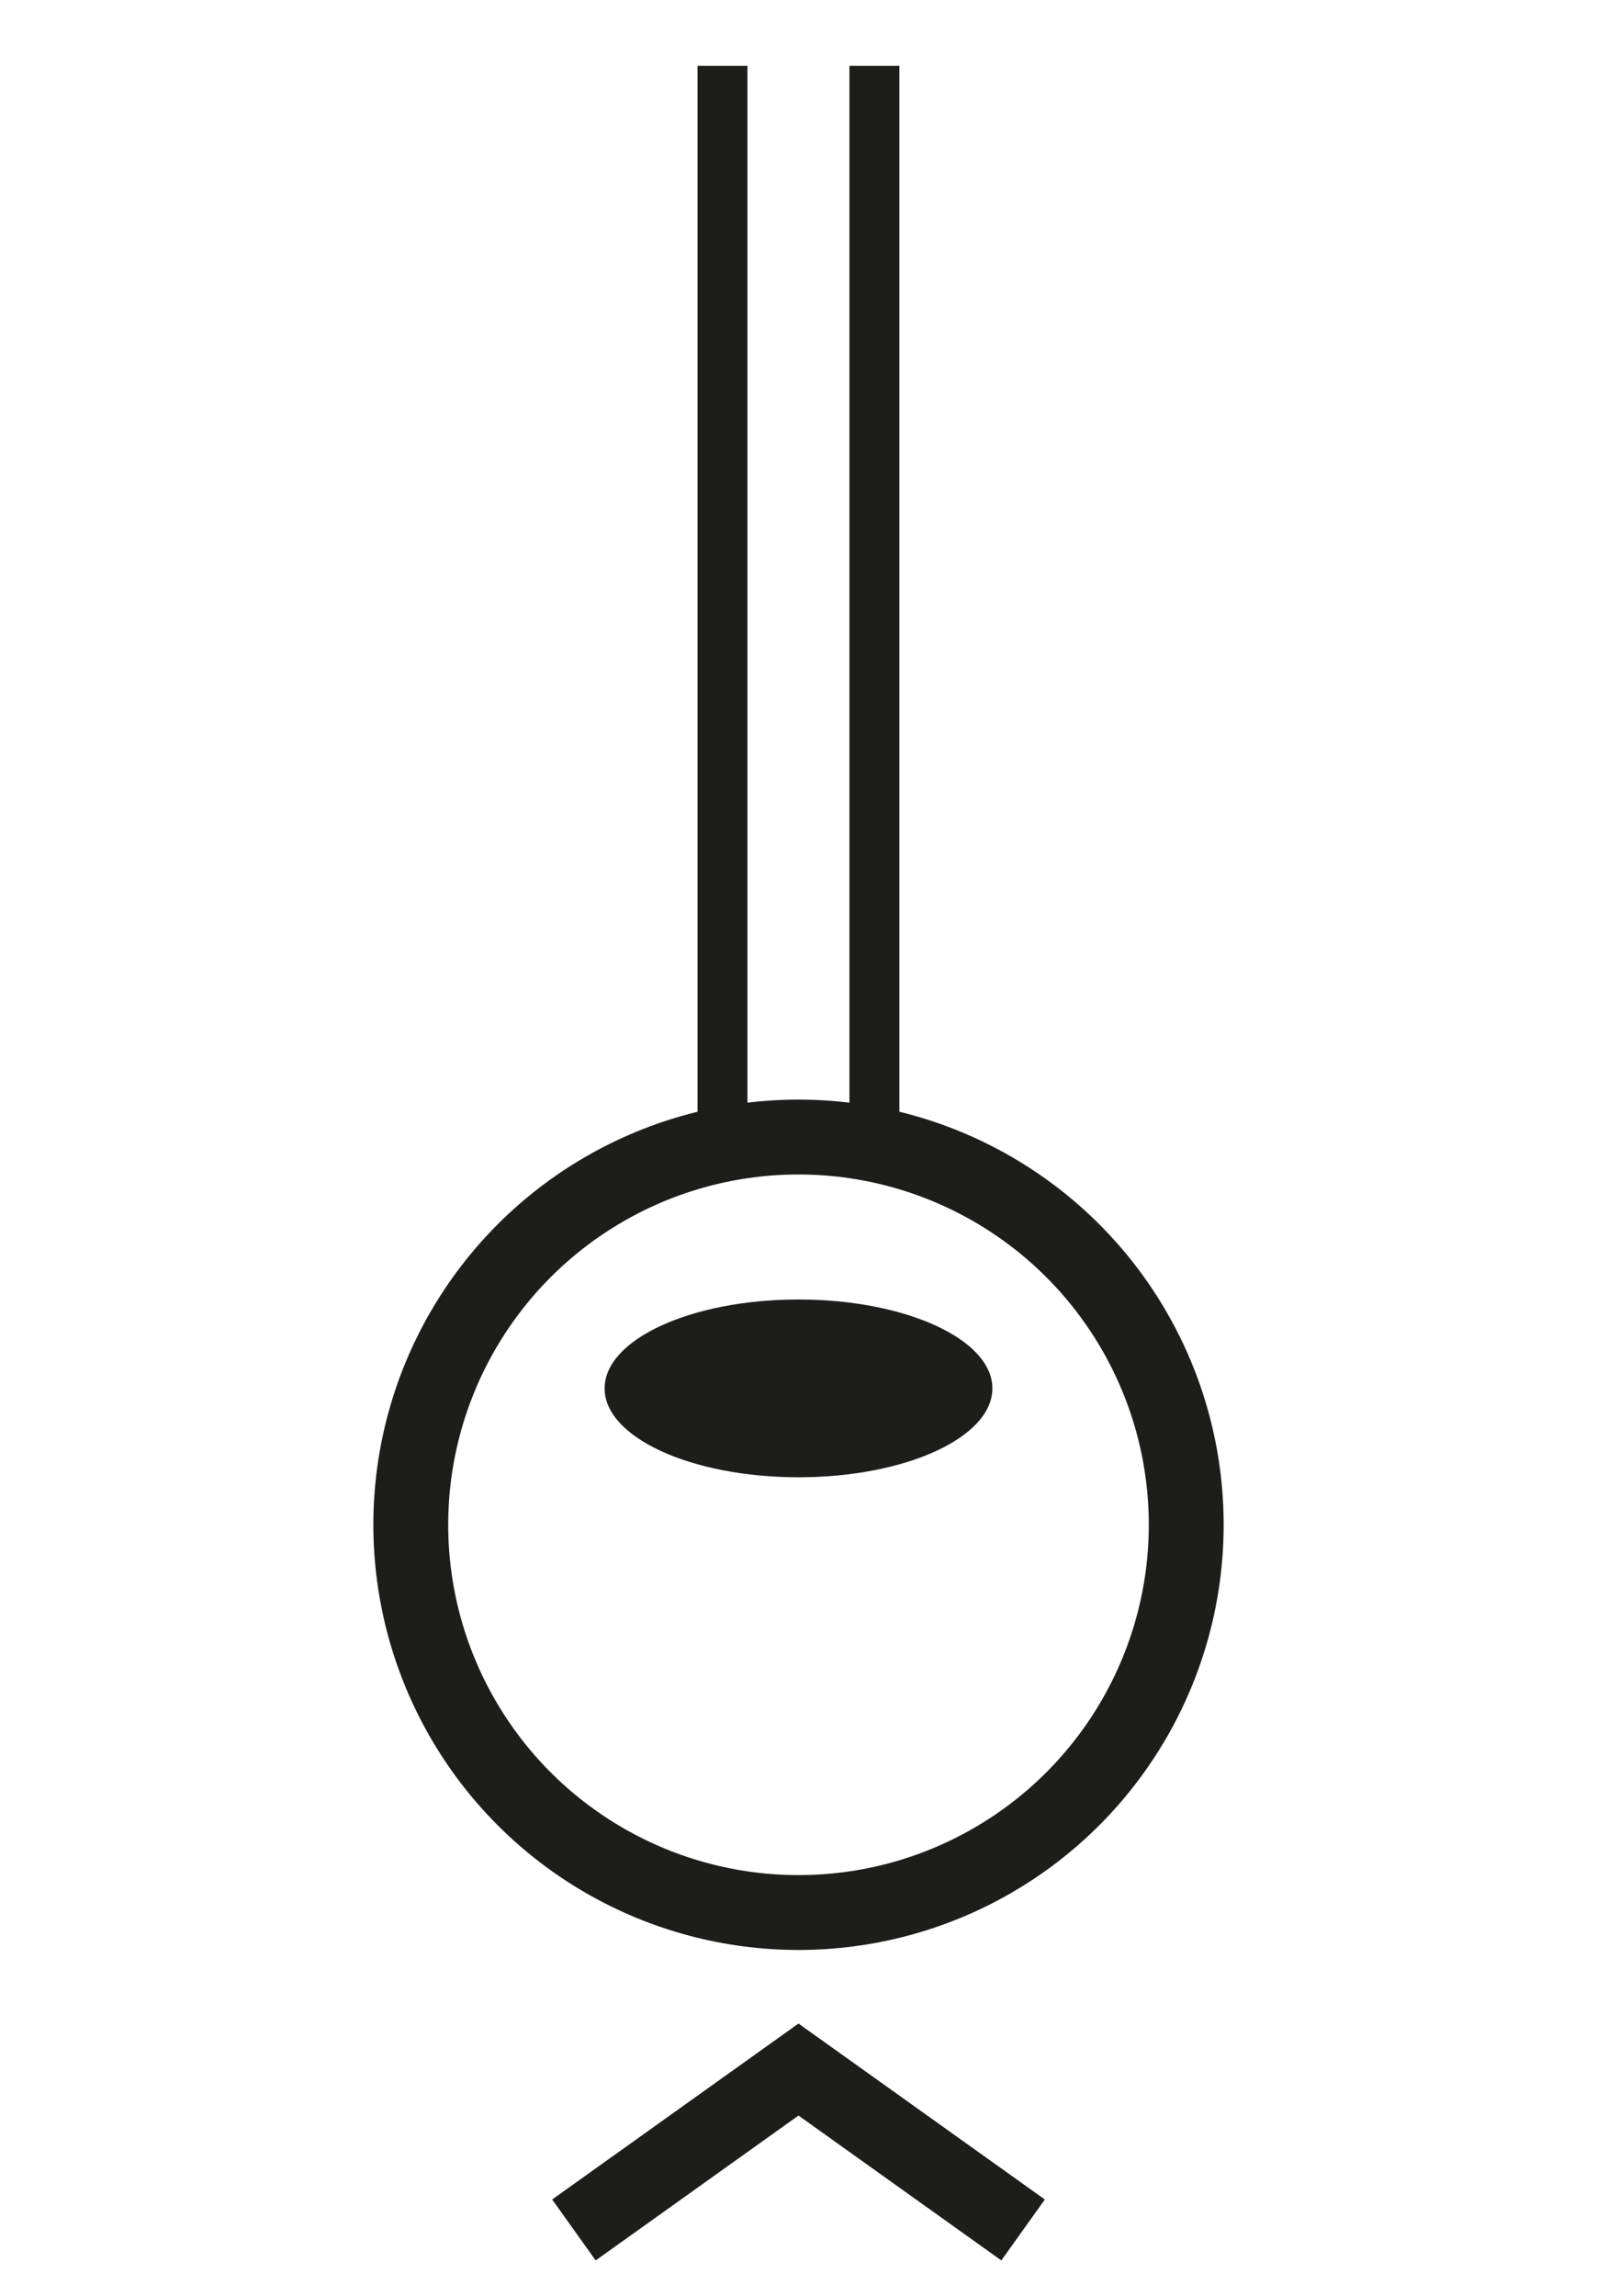 <?xml version="1.0" encoding="utf-8"?>
<!-- Generator: Adobe Illustrator 16.0.0, SVG Export Plug-In . SVG Version: 6.00 Build 0)  -->
<!DOCTYPE svg PUBLIC "-//W3C//DTD SVG 1.1//EN" "http://www.w3.org/Graphics/SVG/1.1/DTD/svg11.dtd">
<svg version="1.1" id="Calque_1" xmlns="http://www.w3.org/2000/svg" xmlns:xlink="http://www.w3.org/1999/xlink" x="0px" y="0px"
	 width="32px" height="46px" viewBox="0 0 32 46" enable-background="new 0 0 32 46" xml:space="preserve">
<g>
	<g>
		<circle fill="none" stroke="#1D1D1B" stroke-width="1.5" stroke-miterlimit="10" cx="16" cy="30.551" r="7.769"/>
		<ellipse fill="#1D1D1B" cx="16" cy="27.818" rx="3.885" ry="1.781"/>
		<g>
			<line fill="none" stroke="#1D1D1B" stroke-miterlimit="10" x1="14.477" y1="1.32" x2="14.477" y2="22.781"/>
			<path fill="none" stroke="#1D1D1B" stroke-miterlimit="10" d="M14.778,1.32"/>
			<line fill="none" stroke="#1D1D1B" stroke-miterlimit="10" x1="17.521" y1="1.32" x2="17.521" y2="22.781"/>
		</g>
	</g>
	<polyline fill="none" stroke="#1D1D1B" stroke-width="1.5" stroke-miterlimit="10" points="11.5,44.68 16,41.466 20.5,44.68 	"/>
</g>
</svg>
